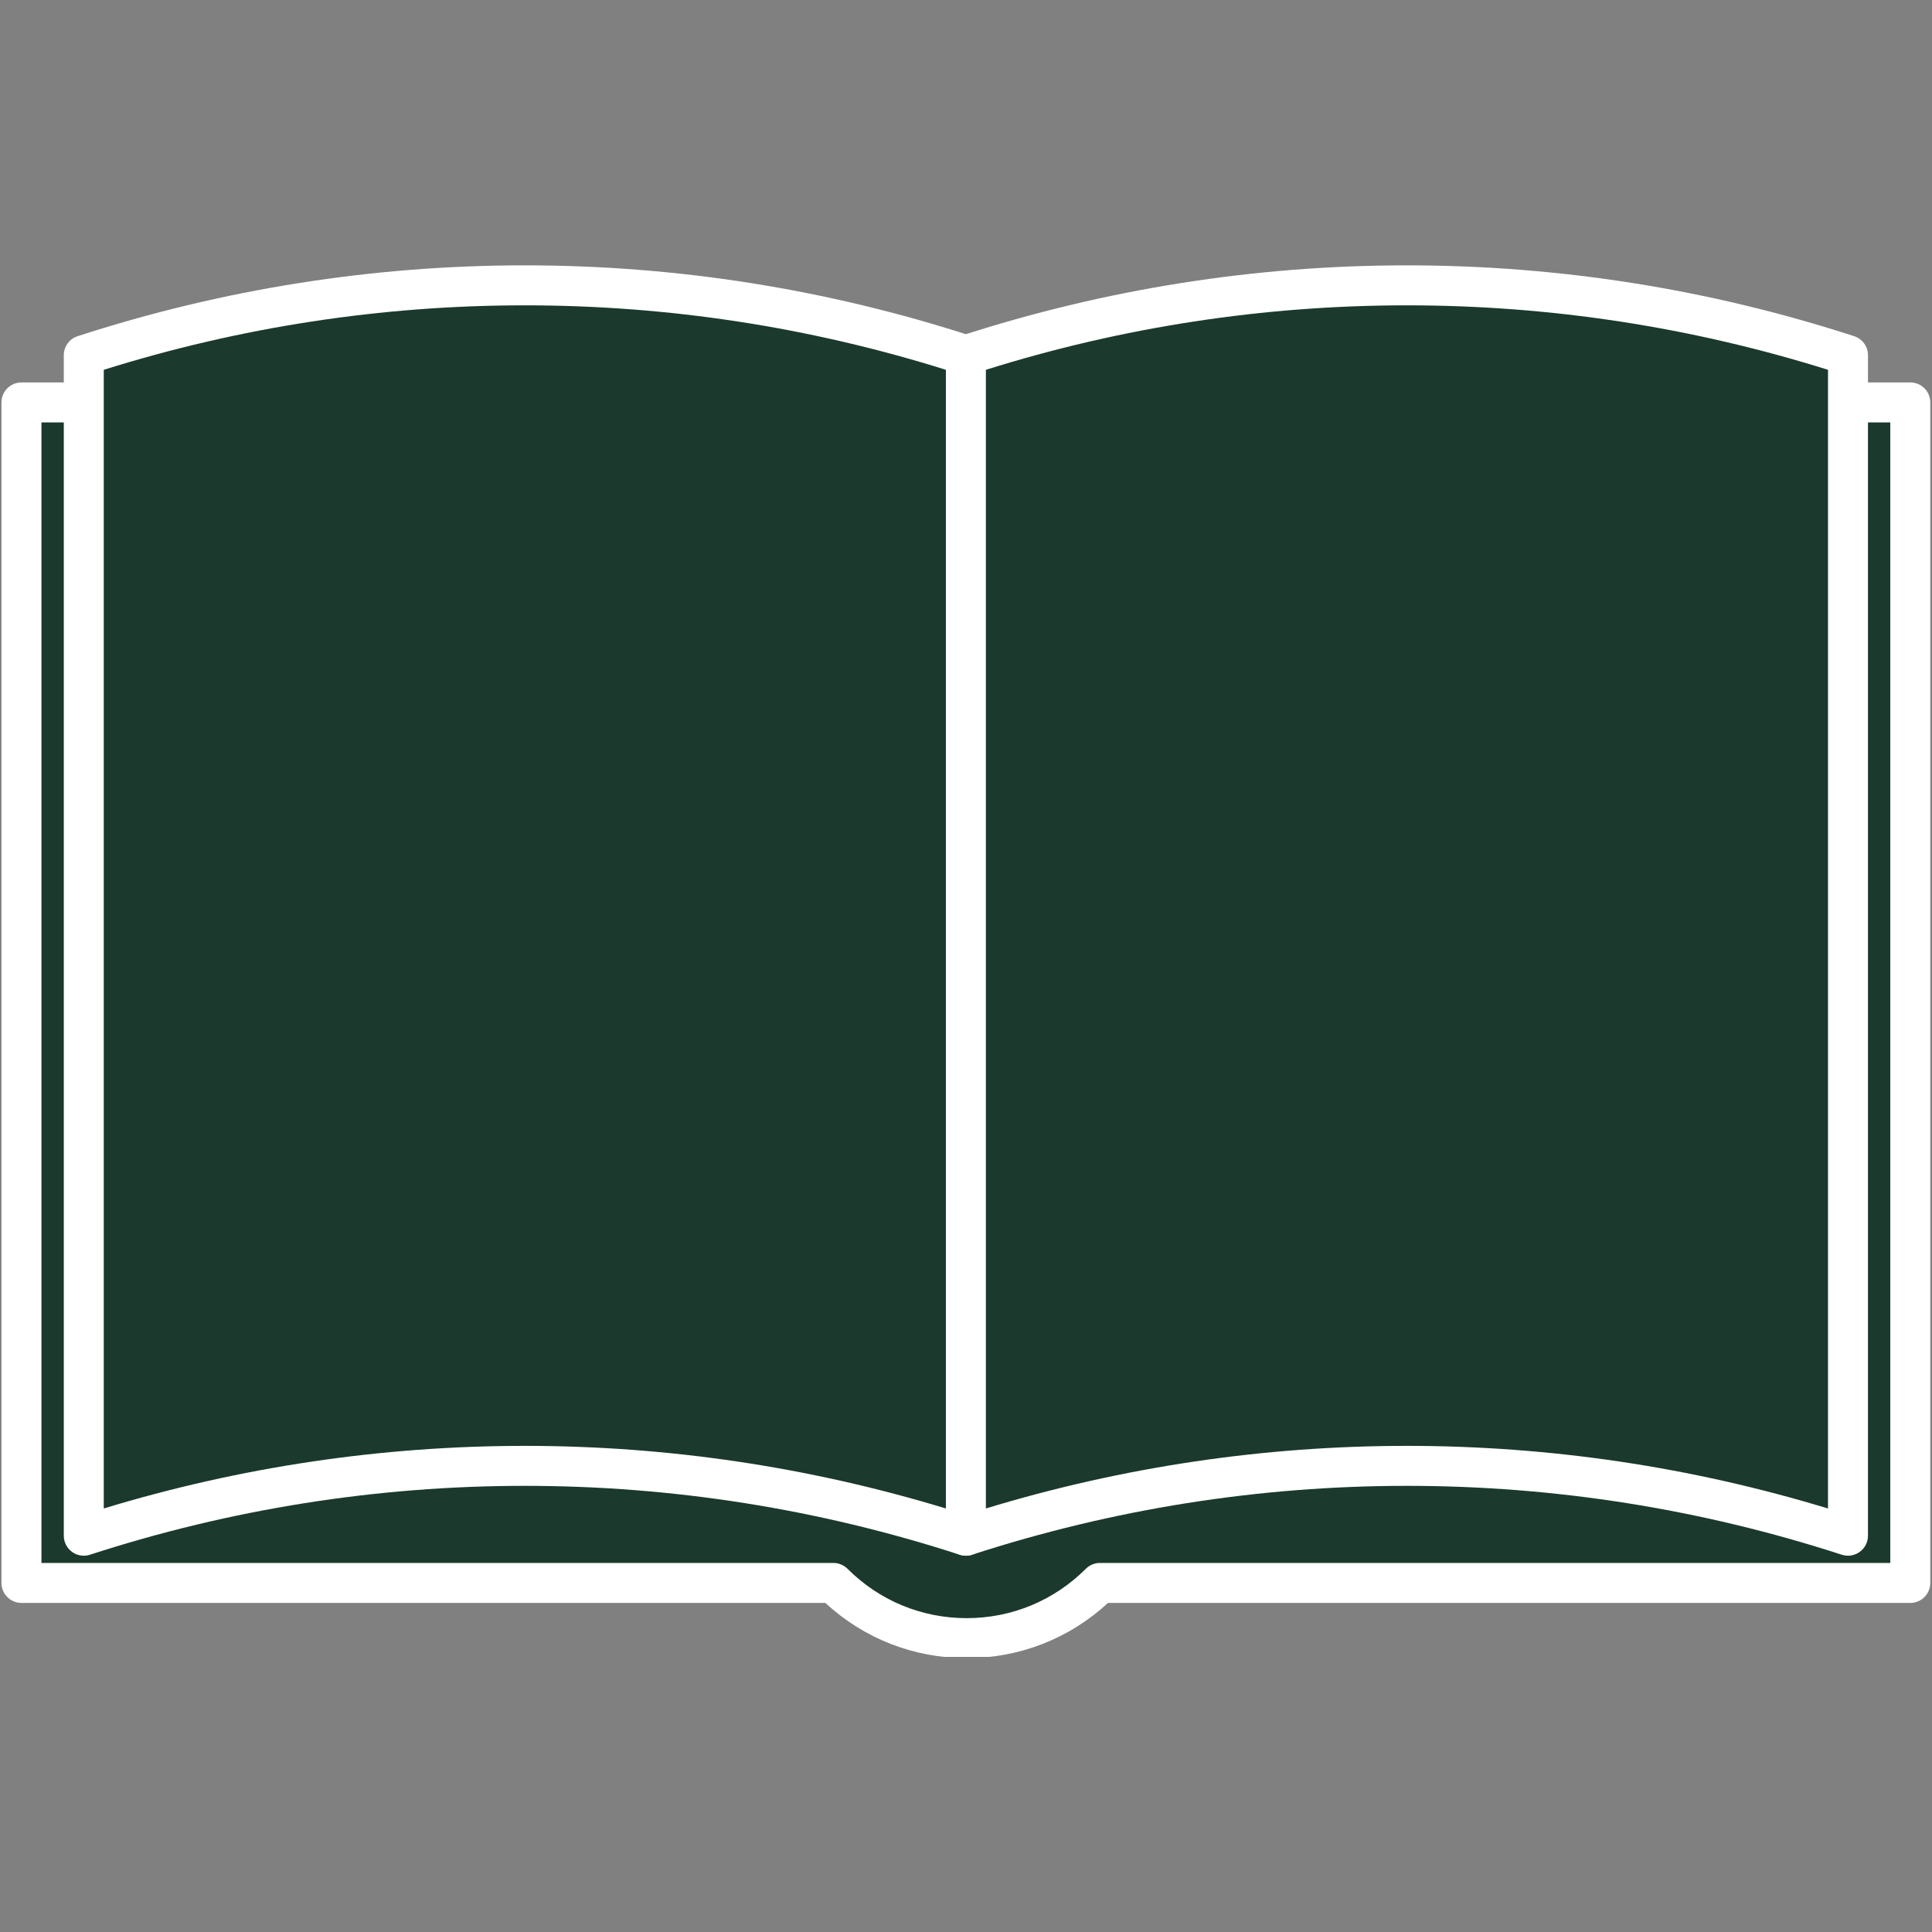 <svg xmlns="http://www.w3.org/2000/svg" xmlns:xlink="http://www.w3.org/1999/xlink" width="500" zoomAndPan="magnify" viewBox="0 0 375 375" height="500" preserveAspectRatio="xMidYMid meet" version="1.0"><rect x="0" y="0" width="375" height="375" fill="#808080" stroke="none"/><defs><clipPath id="1a34a8b10f"><path d="M 0.285 74.148 L 374.668 74.148 L 374.668 321.598 L 0.285 321.598 Z M 0.285 74.148 " clip-rule="nonzero"/></clipPath></defs><path fill="#1b392c" d="M 358.691 78.113 L 4.168 78.113 L 4.168 307.25 L 161.762 307.25 C 176.051 321.531 199.211 321.531 213.496 307.25 L 370.785 307.25 L 370.785 78.113 L 358.691 78.113 " fill-opacity="1" fill-rule="nonzero"/><g clip-path="url(#1a34a8b10f)"><path fill="#ffffff" d="M 8.047 303.367 L 161.762 303.367 C 162.793 303.367 163.777 303.777 164.508 304.504 C 170.684 310.68 178.895 314.082 187.633 314.082 C 196.367 314.082 204.578 310.68 210.754 304.504 C 211.48 303.777 212.469 303.367 213.496 303.367 L 366.906 303.367 L 366.906 81.992 L 8.047 81.992 Z M 187.633 321.84 C 177.371 321.84 167.695 318.051 160.203 311.129 L 4.168 311.129 C 2.023 311.129 0.285 309.391 0.285 307.25 L 0.285 78.113 C 0.285 75.965 2.023 74.23 4.168 74.23 L 370.785 74.23 C 372.93 74.23 374.668 75.965 374.668 78.113 L 374.668 307.25 C 374.668 309.391 372.93 311.129 370.785 311.129 L 215.059 311.129 C 207.566 318.051 197.891 321.84 187.633 321.84 " fill-opacity="1" fill-rule="nonzero"/></g><path fill="#1b392c" d="M 16.262 68.945 C 16.262 145.324 16.262 221.703 16.262 298.078 C 71.902 280.004 131.836 280.004 187.477 298.078 C 187.477 221.703 187.477 145.324 187.477 68.945 C 131.836 50.867 71.902 50.867 16.262 68.945 " fill-opacity="1" fill-rule="nonzero"/><path fill="#ffffff" d="M 101.871 280.641 C 129.613 280.641 157.082 284.73 183.598 292.797 L 183.598 71.781 C 157.121 63.473 129.637 59.266 101.871 59.266 C 74.102 59.266 46.621 63.473 20.141 71.781 L 20.141 292.793 C 46.656 284.73 74.125 280.641 101.871 280.641 Z M 16.262 301.961 C 15.449 301.961 14.652 301.711 13.98 301.219 C 12.977 300.488 12.383 299.32 12.383 298.078 L 12.383 68.945 C 12.383 67.262 13.465 65.773 15.062 65.254 C 43.141 56.133 72.344 51.504 101.871 51.504 C 131.391 51.504 160.598 56.133 188.676 65.254 C 190.273 65.773 191.359 67.262 191.359 68.945 L 191.359 298.078 C 191.359 299.32 190.762 300.488 189.758 301.219 C 188.754 301.953 187.453 302.16 186.281 301.773 C 158.977 292.902 130.574 288.402 101.871 288.402 C 73.164 288.402 44.762 292.902 17.461 301.773 C 17.07 301.902 16.664 301.961 16.262 301.961 " fill-opacity="1" fill-rule="nonzero"/><path fill="#1b392c" d="M 187.477 68.945 C 187.477 145.324 187.477 221.703 187.477 298.078 C 243.117 280.004 303.051 280.004 358.688 298.078 C 358.688 221.703 358.688 145.324 358.688 68.945 C 303.051 50.867 243.117 50.867 187.477 68.945 " fill-opacity="1" fill-rule="nonzero"/><path fill="#ffffff" d="M 273.086 280.641 C 300.828 280.641 328.297 284.73 354.812 292.797 L 354.812 71.781 C 328.332 63.473 300.852 59.266 273.086 59.266 C 245.312 59.266 217.836 63.473 191.359 71.781 L 191.359 292.793 C 217.867 284.73 245.336 280.641 273.086 280.641 Z M 187.477 301.961 C 186.668 301.961 185.867 301.711 185.195 301.219 C 184.191 300.488 183.598 299.32 183.598 298.078 L 183.598 68.945 C 183.598 67.262 184.68 65.773 186.281 65.254 C 214.355 56.133 243.559 51.504 273.086 51.504 C 302.605 51.504 331.812 56.133 359.891 65.254 C 361.488 65.773 362.574 67.262 362.574 68.945 L 362.574 298.078 C 362.574 299.32 361.977 300.488 360.973 301.219 C 359.969 301.953 358.672 302.16 357.492 301.773 C 330.188 292.902 301.793 288.402 273.086 288.402 C 244.375 288.402 215.977 292.902 188.676 301.773 C 188.285 301.902 187.879 301.961 187.477 301.961 " fill-opacity="1" fill-rule="nonzero"/></svg>